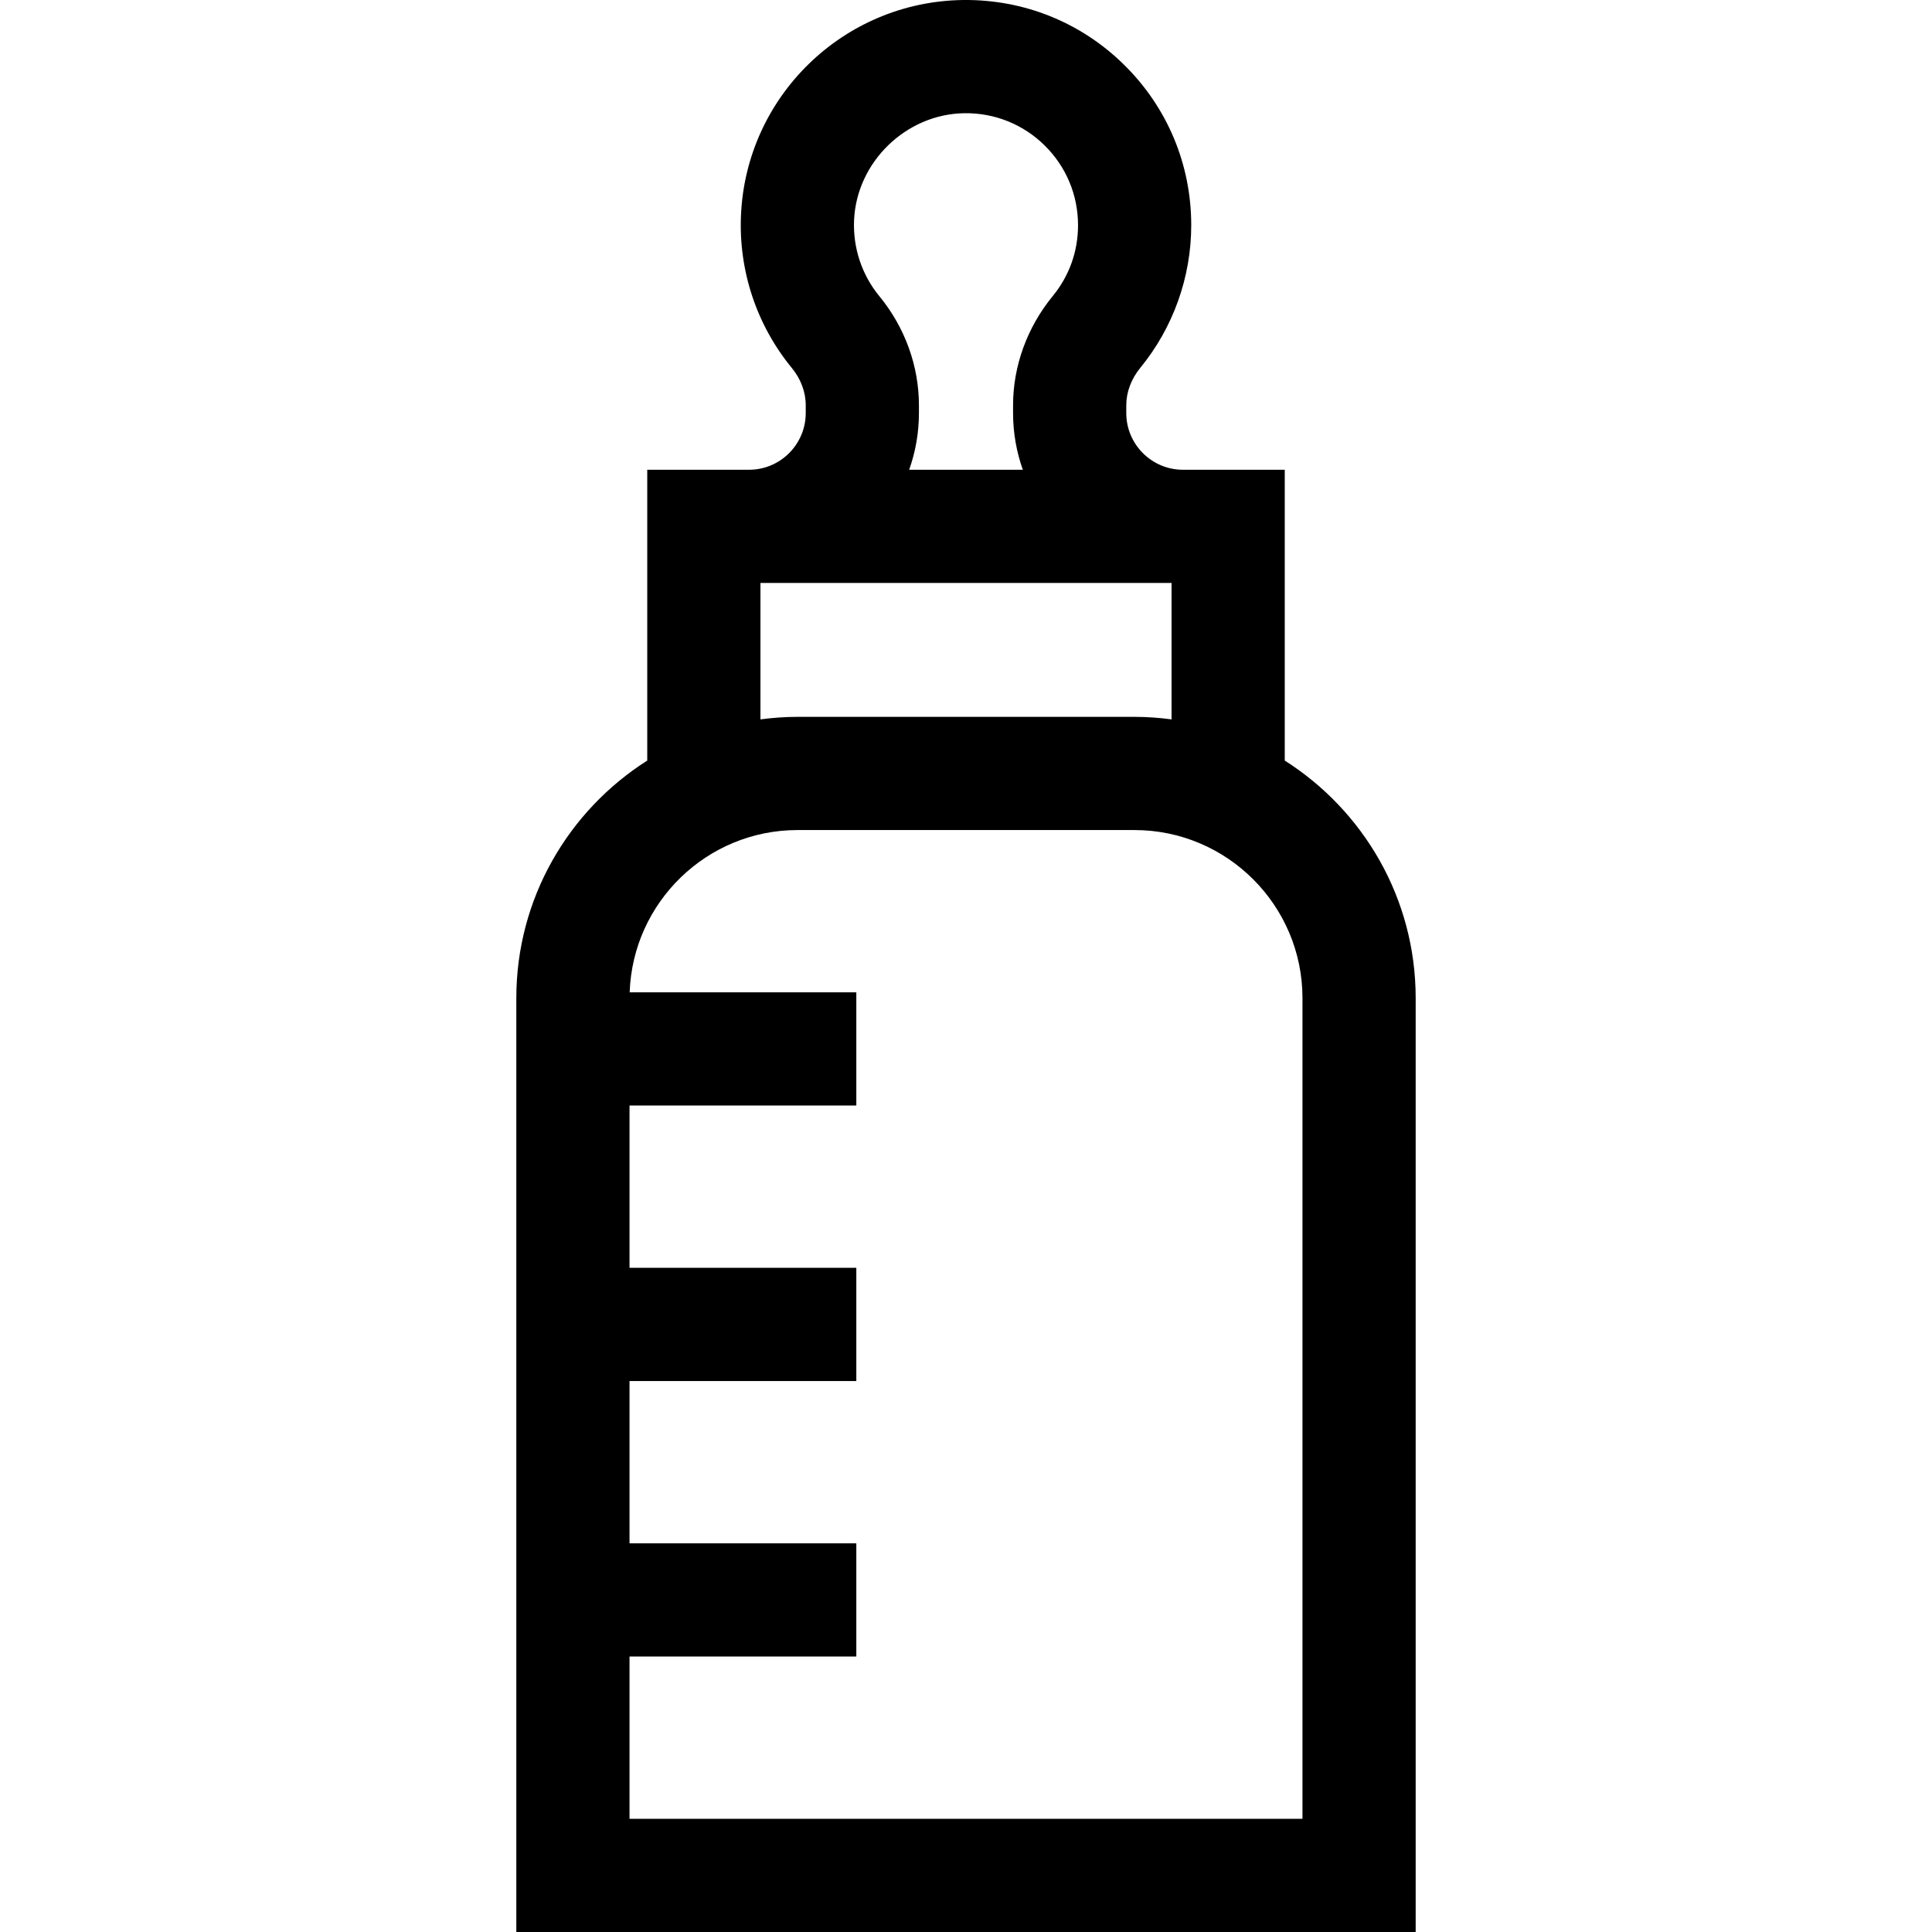<svg id="Capa_1" enable-background="new 0 0 511.999 511.999" height="512" viewBox="0 0 511.999 511.999" width="512" xmlns="http://www.w3.org/2000/svg"><g><path d="m340.474 201.56v-77.068l-26.976-.001c-8.285 0-15.025-6.741-15.025-15.026v-2.085c0-3.46 1.317-6.973 3.709-9.89 8.71-10.625 13.507-24.05 13.507-37.802 0-16.1-6.313-31.193-17.777-42.5-11.463-11.305-26.65-17.385-42.754-17.184-31.616.438-57.44 25.511-58.792 57.081-.631 14.733 4.163 29.102 13.499 40.462 2.361 2.874 3.662 6.365 3.662 9.831v2.087c0 8.285-6.741 15.026-15.026 15.026l-26.974.001v77.067c-20.832 13.23-34.696 36.491-34.696 62.944v247.496h238.338v-247.496c-.001-26.452-13.864-49.712-34.695-62.943zm-107.433-123.06c-4.637-5.643-7.018-12.792-6.703-20.131.661-15.427 13.775-28.152 29.235-28.367 7.998-.109 15.572 2.924 21.273 8.546 5.702 5.625 8.843 13.132 8.843 21.14 0 6.935-2.319 13.43-6.708 18.782-6.776 8.266-10.508 18.533-10.508 28.91v2.085c0 5.268.918 10.324 2.588 15.027h-30.123c1.67-4.703 2.588-9.759 2.588-15.027v-2.087c0-10.395-3.723-20.652-10.485-28.878zm-31.515 75.993h108.948v36.15c-3.221-.427-6.5-.669-9.836-.669h-89.277c-3.336 0-6.614.242-9.834.669v-36.15zm143.642 327.506h-178.337v-43.006h60.103v-30h-60.103v-43.007h60.103v-30h-60.103v-43.006h60.103v-30h-60.064c.808-23.85 20.448-43.006 44.492-43.006h89.277c24.554 0 44.53 19.976 44.53 44.53v217.495z"/></g></svg>